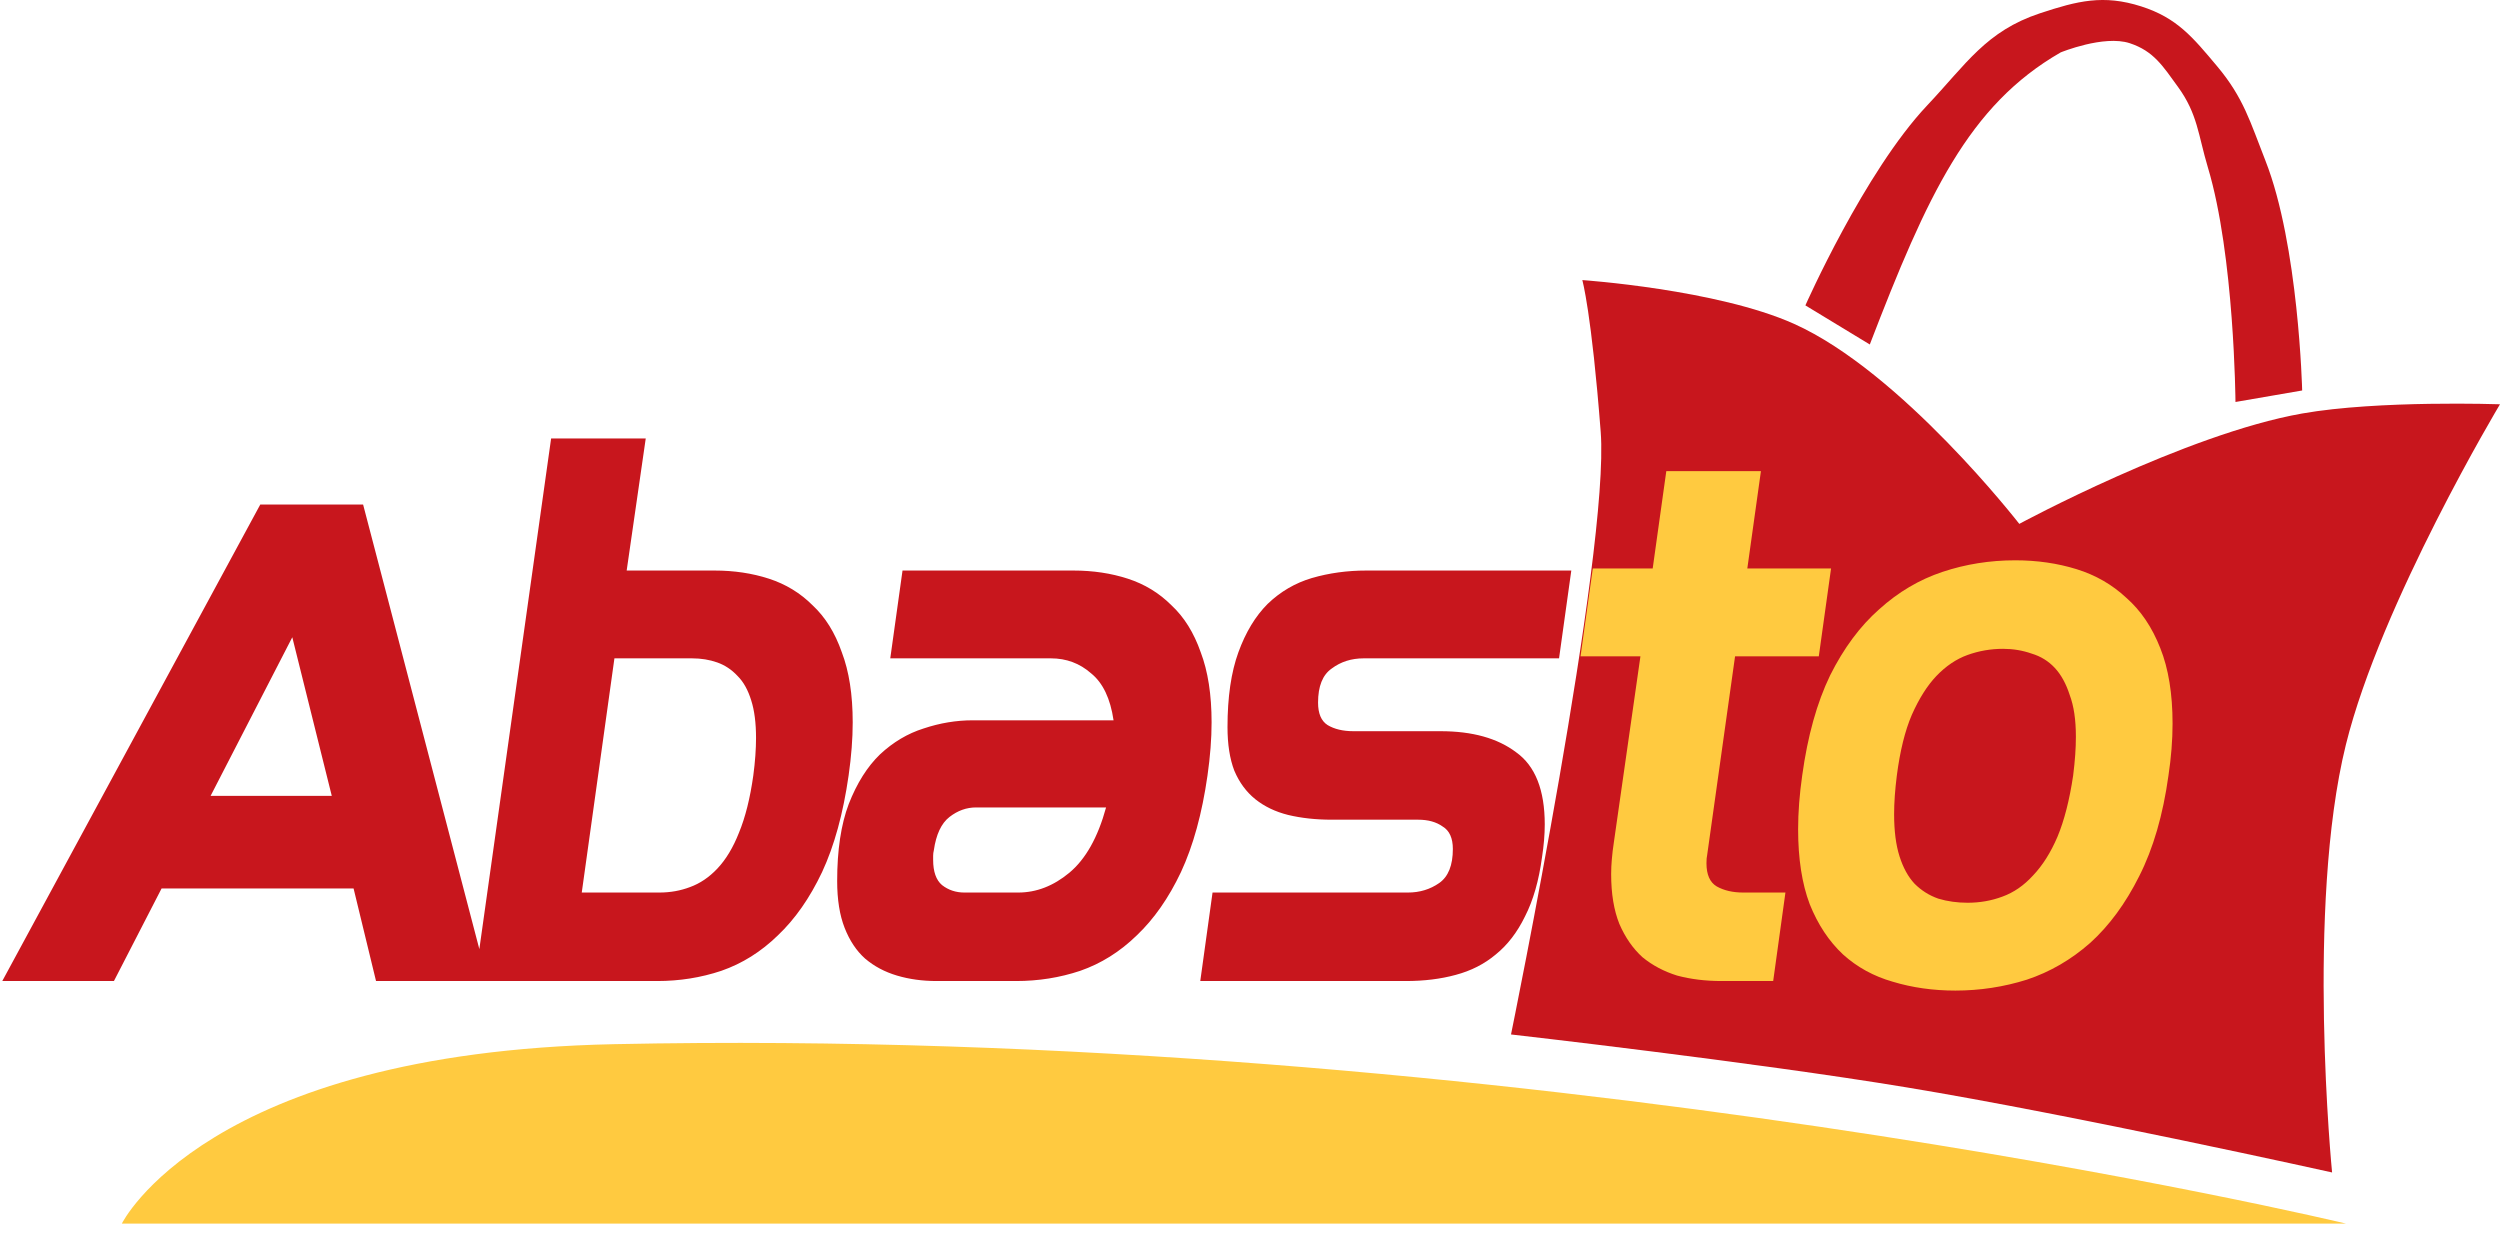 <svg width="121" height="60" viewBox="0 0 121 60" fill="none" xmlns="http://www.w3.org/2000/svg">
<path d="M113.542 59.221H5.898C5.898 59.221 9.956 50.951 29.72 50.538C73.579 49.622 113.542 59.221 113.542 59.221Z" fill="#FFCA40"/>
<path d="M86.825 15.671C83.097 14.003 76.584 13.556 76.584 13.556C76.584 13.556 77.029 15.115 77.474 20.903C77.919 26.692 73.133 50.068 73.133 50.068C73.133 50.068 84.837 51.398 92.279 52.629C100.371 53.966 112.873 56.747 112.873 56.747C112.873 56.747 111.601 43.896 113.541 36.042C115.235 29.186 120.999 19.567 120.999 19.567C120.999 19.567 115.112 19.362 111.426 20.013C105.774 21.01 97.734 25.356 97.734 25.356C97.734 25.356 92.025 17.998 86.825 15.671Z" fill="#C8161D"/>
<path d="M99.737 2.536C95.284 5.096 93.281 9.437 90.498 16.673L87.381 14.781C87.381 14.781 90.24 8.316 93.281 5.096C95.168 3.097 96.125 1.507 98.735 0.643C100.555 0.041 101.807 -0.274 103.633 0.309C105.373 0.865 106.132 1.805 107.307 3.204C108.594 4.737 108.91 5.905 109.644 7.768C111.258 11.864 111.425 18.899 111.425 18.899L108.197 19.456C108.197 19.456 108.148 12.377 106.861 8.102C106.394 6.547 106.369 5.518 105.414 4.205C104.69 3.21 104.246 2.474 103.077 2.09C101.826 1.681 99.737 2.536 99.737 2.536Z" fill="#C8161D"/>
<path d="M12.598 24.418H17.574L23.604 47.482H18.2L17.113 43.001H7.821L5.514 47.482H0.11L12.598 24.418ZM16.058 38.52L14.147 30.843L10.193 38.52H16.058ZM26.674 21.221H31.254L30.331 27.614H34.582C35.526 27.614 36.405 27.745 37.218 28.009C38.031 28.273 38.734 28.701 39.327 29.294C39.942 29.865 40.414 30.623 40.743 31.568C41.095 32.49 41.271 33.621 41.271 34.962C41.271 35.752 41.205 36.609 41.073 37.532C40.809 39.377 40.381 40.936 39.788 42.21C39.195 43.462 38.481 44.484 37.646 45.275C36.834 46.066 35.922 46.637 34.911 46.988C33.923 47.318 32.89 47.482 31.814 47.482H22.983L26.674 21.221ZM31.913 43.199C32.44 43.199 32.934 43.111 33.396 42.935C33.879 42.76 34.318 42.463 34.714 42.046C35.131 41.606 35.483 41.024 35.768 40.299C36.076 39.553 36.306 38.63 36.46 37.532C36.504 37.202 36.537 36.883 36.559 36.576C36.581 36.269 36.592 35.983 36.592 35.719C36.592 34.994 36.515 34.39 36.361 33.907C36.207 33.402 35.988 33.006 35.702 32.721C35.417 32.413 35.087 32.194 34.714 32.062C34.34 31.93 33.934 31.864 33.495 31.864H29.738L28.157 43.199H31.913ZM40.519 42.639C40.519 41.145 40.705 39.904 41.079 38.915C41.474 37.905 41.979 37.103 42.594 36.51C43.231 35.917 43.934 35.5 44.703 35.258C45.494 34.994 46.285 34.863 47.076 34.863H53.896C53.742 33.808 53.38 33.05 52.809 32.589C52.26 32.106 51.612 31.864 50.865 31.864H43.089L43.682 27.614H51.952C52.897 27.614 53.775 27.745 54.588 28.009C55.401 28.273 56.104 28.701 56.697 29.294C57.312 29.865 57.784 30.623 58.114 31.568C58.465 32.49 58.641 33.621 58.641 34.962C58.641 35.752 58.575 36.609 58.443 37.532C58.18 39.377 57.751 40.936 57.158 42.21C56.565 43.462 55.851 44.484 55.017 45.275C54.204 46.066 53.292 46.637 52.282 46.988C51.293 47.318 50.261 47.482 49.184 47.482H45.329C44.648 47.482 44.011 47.395 43.418 47.219C42.825 47.043 42.309 46.769 41.87 46.395C41.452 46.022 41.123 45.527 40.881 44.912C40.639 44.297 40.519 43.539 40.519 42.639ZM45.164 41.617C45.164 42.188 45.307 42.595 45.593 42.837C45.9 43.078 46.263 43.199 46.68 43.199H49.283C50.162 43.199 50.986 42.88 51.754 42.243C52.545 41.584 53.138 40.53 53.534 39.08H47.24C46.779 39.08 46.351 39.234 45.955 39.541C45.56 39.849 45.307 40.387 45.197 41.156C45.175 41.244 45.164 41.332 45.164 41.42C45.164 41.486 45.164 41.551 45.164 41.617ZM58.687 43.199H68.143C68.714 43.199 69.219 43.045 69.659 42.738C70.098 42.43 70.318 41.881 70.318 41.09C70.318 40.563 70.153 40.2 69.824 40.003C69.516 39.783 69.121 39.673 68.637 39.673H64.453C63.684 39.673 62.981 39.596 62.344 39.443C61.729 39.289 61.202 39.036 60.762 38.685C60.323 38.333 59.983 37.872 59.741 37.301C59.521 36.73 59.411 36.027 59.411 35.192C59.411 33.742 59.587 32.534 59.939 31.568C60.29 30.601 60.762 29.821 61.355 29.228C61.971 28.635 62.684 28.218 63.497 27.976C64.332 27.734 65.211 27.614 66.133 27.614H76.051L75.458 31.864H66.001C65.408 31.864 64.892 32.029 64.453 32.358C64.013 32.666 63.794 33.215 63.794 34.006C63.794 34.533 63.947 34.896 64.255 35.093C64.585 35.291 65.002 35.39 65.507 35.39H69.725C71.262 35.39 72.482 35.73 73.382 36.411C74.305 37.07 74.766 38.234 74.766 39.904C74.766 40.146 74.755 40.398 74.733 40.662C74.711 40.925 74.678 41.2 74.634 41.486C74.481 42.628 74.206 43.583 73.811 44.352C73.437 45.121 72.965 45.736 72.394 46.197C71.844 46.659 71.197 46.988 70.45 47.186C69.725 47.384 68.923 47.482 68.044 47.482H58.093L58.687 43.199Z" fill="#C8161D"/>
<path d="M77.98 42.309C77.98 42.068 77.991 41.826 78.013 41.584C78.035 41.321 78.068 41.046 78.112 40.761L79.397 31.765H76.498L77.091 27.515H79.99L80.649 22.803H85.229L84.57 27.515H88.623L88.03 31.765H83.977L82.626 41.387C82.604 41.475 82.593 41.606 82.593 41.782C82.593 42.331 82.758 42.705 83.088 42.902C83.439 43.1 83.867 43.199 84.373 43.199H86.415L85.822 47.482H83.318C82.549 47.482 81.835 47.395 81.176 47.219C80.539 47.021 79.979 46.725 79.496 46.329C79.035 45.912 78.661 45.374 78.376 44.715C78.112 44.056 77.98 43.254 77.98 42.309ZM87.029 40.135C87.029 39.322 87.095 38.454 87.227 37.532C87.49 35.62 87.941 34.006 88.578 32.688C89.237 31.37 90.028 30.305 90.95 29.492C91.873 28.657 92.894 28.053 94.014 27.68C95.135 27.306 96.31 27.119 97.54 27.119C98.594 27.119 99.583 27.262 100.506 27.548C101.428 27.833 102.23 28.295 102.911 28.932C103.614 29.547 104.163 30.36 104.558 31.37C104.954 32.358 105.152 33.578 105.152 35.027C105.152 35.818 105.086 36.653 104.954 37.532C104.69 39.443 104.218 41.068 103.537 42.408C102.878 43.726 102.087 44.803 101.165 45.637C100.242 46.45 99.221 47.043 98.1 47.416C96.98 47.768 95.827 47.944 94.641 47.944C93.564 47.944 92.554 47.801 91.609 47.515C90.687 47.252 89.885 46.812 89.204 46.197C88.523 45.56 87.985 44.748 87.589 43.759C87.216 42.771 87.029 41.562 87.029 40.135ZM91.675 39.41C91.675 40.222 91.763 40.903 91.939 41.453C92.114 42.002 92.356 42.441 92.664 42.771C92.993 43.1 93.377 43.342 93.817 43.495C94.256 43.627 94.728 43.693 95.234 43.693C95.827 43.693 96.387 43.594 96.914 43.397C97.463 43.199 97.957 42.858 98.397 42.375C98.858 41.892 99.254 41.266 99.583 40.497C99.912 39.706 100.165 38.718 100.341 37.532C100.385 37.18 100.418 36.851 100.44 36.543C100.462 36.236 100.473 35.939 100.473 35.653C100.473 34.841 100.374 34.171 100.176 33.644C100 33.094 99.759 32.655 99.451 32.325C99.144 31.996 98.77 31.765 98.331 31.634C97.892 31.48 97.43 31.403 96.947 31.403C96.354 31.403 95.783 31.502 95.234 31.699C94.684 31.897 94.179 32.238 93.718 32.721C93.279 33.182 92.883 33.808 92.532 34.599C92.202 35.368 91.961 36.345 91.807 37.532C91.763 37.883 91.73 38.212 91.708 38.52C91.686 38.828 91.675 39.124 91.675 39.41Z" fill="#FFCA40"/>
</svg>
